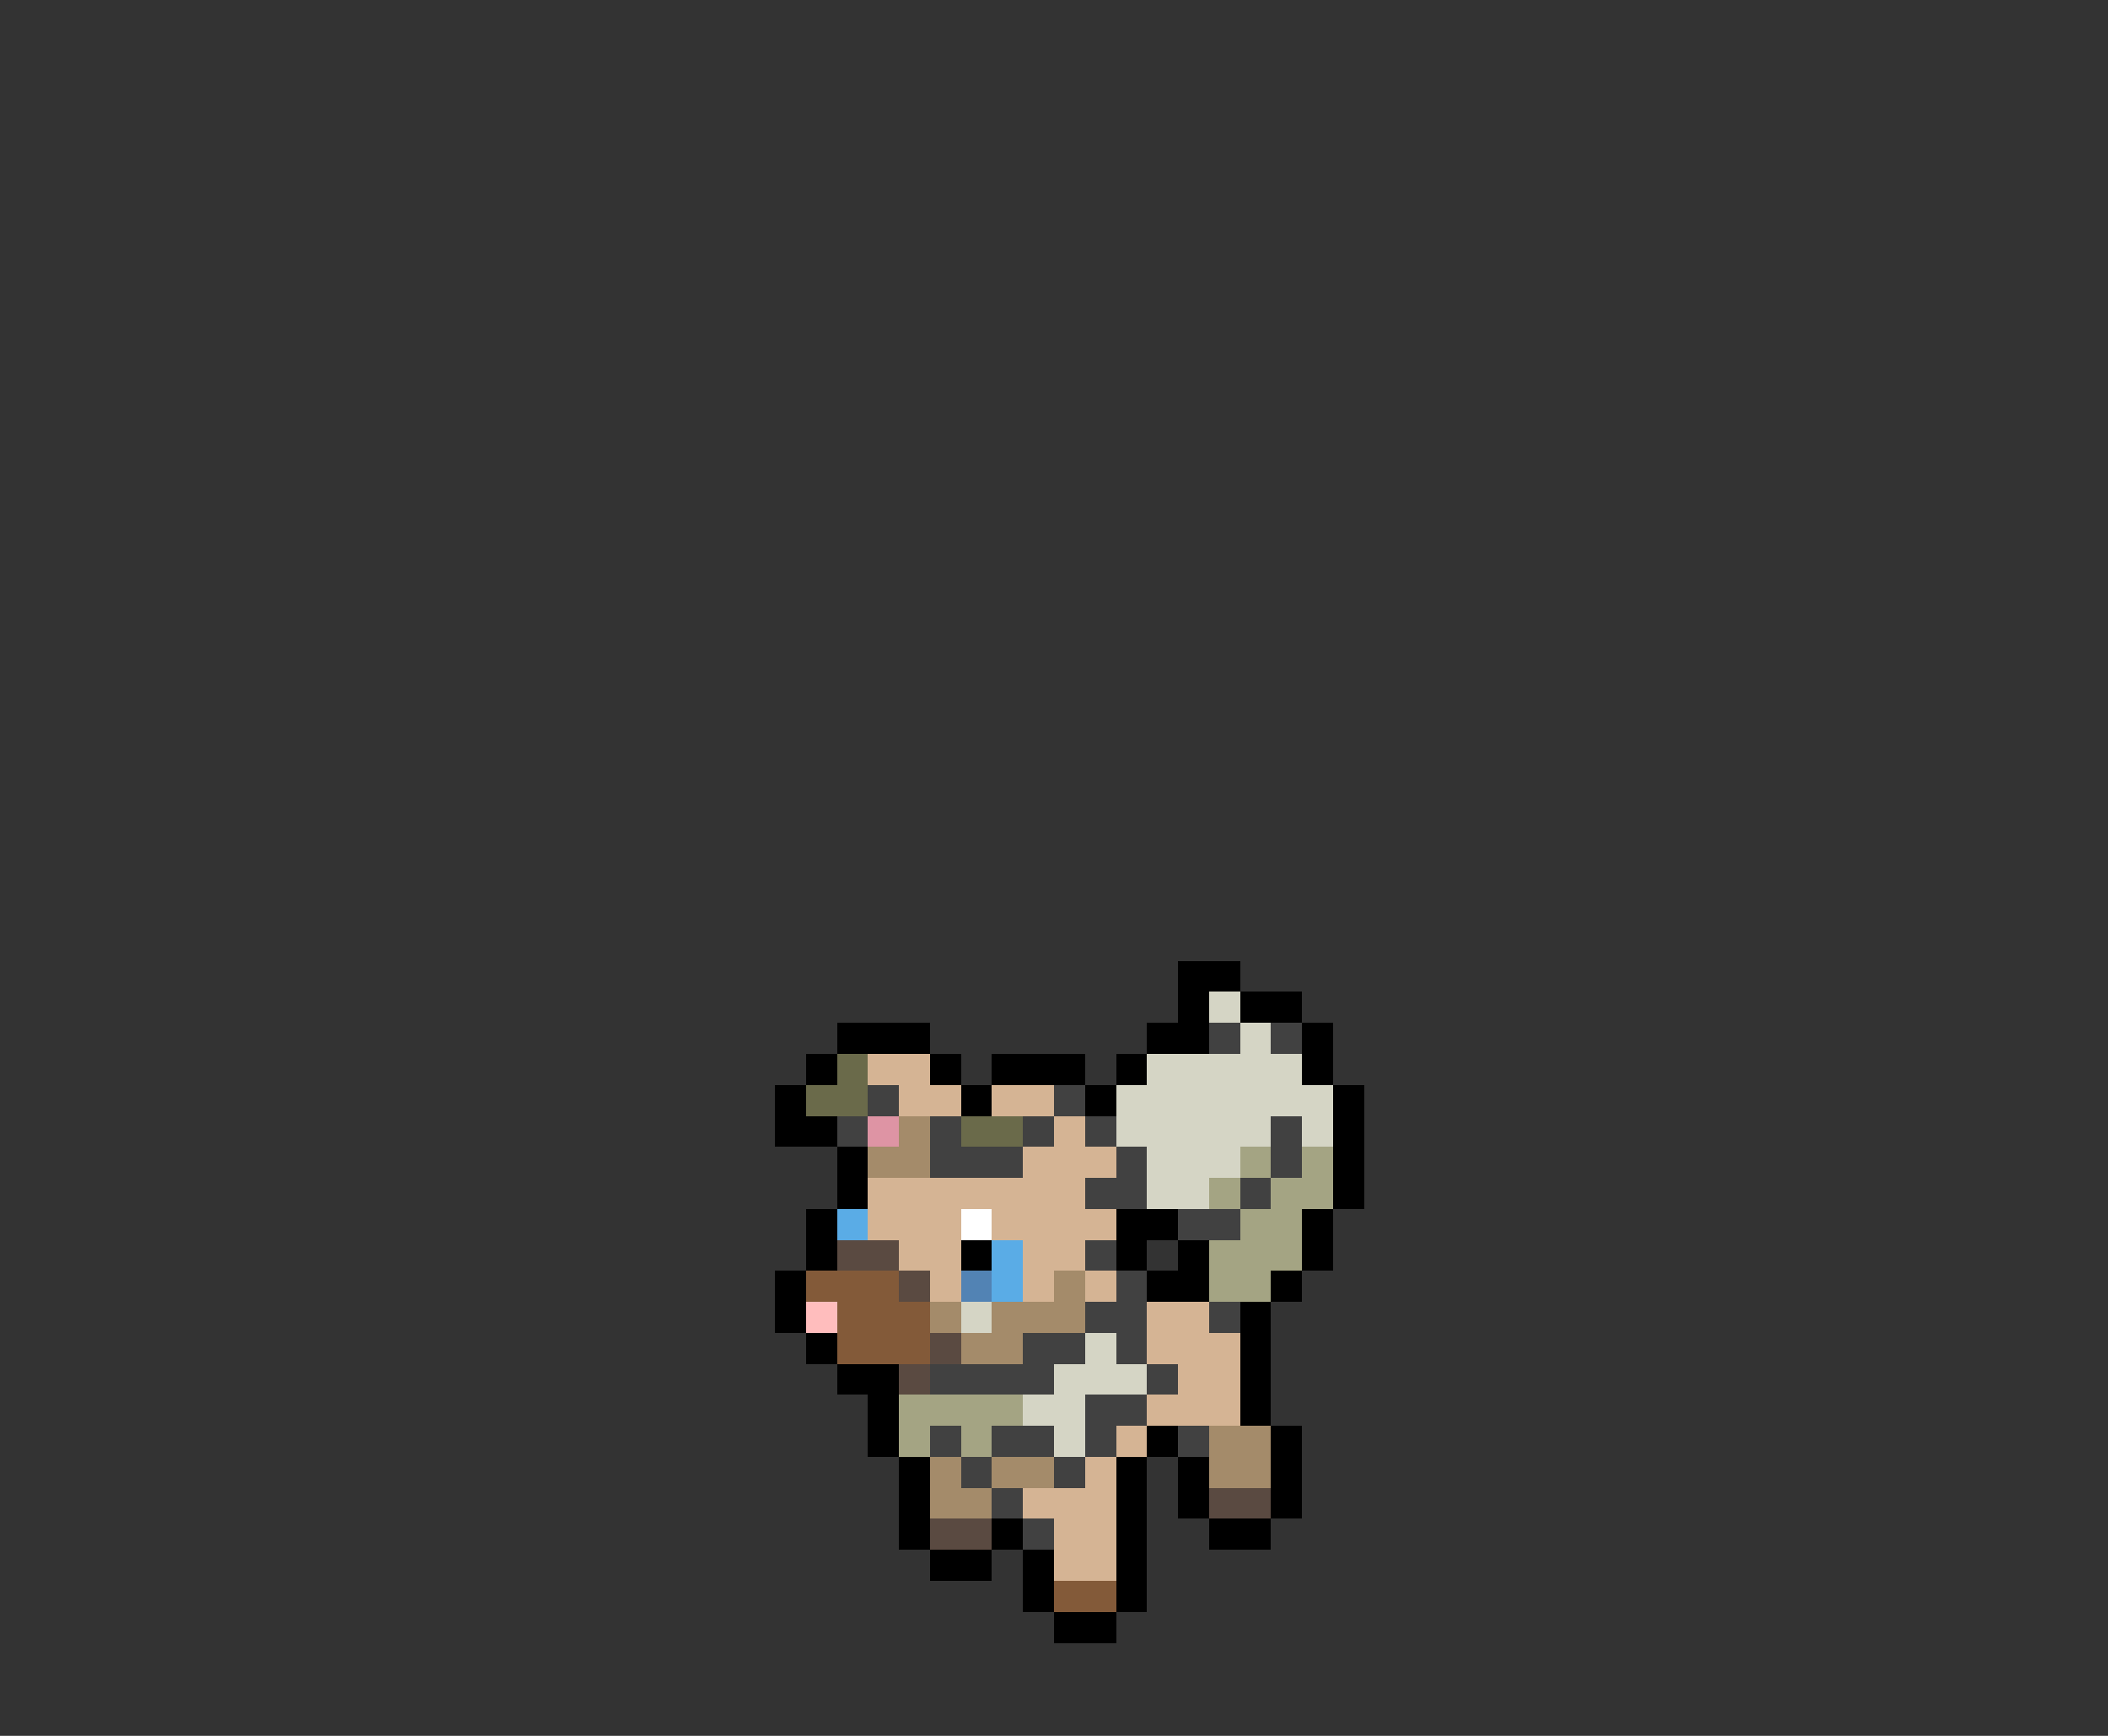 <svg xmlns="http://www.w3.org/2000/svg" viewBox="0 -0.5 68 56" shape-rendering="crispEdges">
<rect x="0" y="-0.5" width="68" height="56" fill="#333333" stroke="none"/>
<path stroke="#000000" d="M38 31h2M38 32h1M40 32h2M27 33h3M37 33h2M42 33h1M26 34h1M30 34h1M32 34h3M36 34h1M42 34h1M25 35h1M31 35h1M35 35h1M43 35h1M25 36h2M43 36h1M27 37h1M43 37h1M27 38h1M43 38h1M26 39h1M36 39h2M42 39h1M26 40h1M31 40h1M36 40h1M38 40h1M42 40h1M25 41h1M37 41h2M41 41h1M25 42h1M40 42h1M26 43h1M40 43h1M27 44h2M40 44h1M28 45h1M40 45h1M28 46h1M37 46h1M41 46h1M29 47h1M36 47h1M38 47h1M41 47h1M29 48h1M36 48h1M38 48h1M41 48h1M29 49h1M32 49h1M36 49h1M39 49h2M30 50h2M33 50h1M36 50h1M33 51h1M36 51h1M34 52h2" />
<path stroke="#d5d5c5" d="M39 32h1M40 33h1M37 34h5M36 35h7M36 36h5M42 36h1M37 37h3M37 38h2M31 42h1M35 43h1M34 44h3M33 45h2M34 46h1" />
<path stroke="#414141" d="M39 33h1M41 33h1M28 35h1M34 35h1M27 36h1M30 36h1M33 36h1M35 36h1M41 36h1M30 37h3M36 37h1M41 37h1M35 38h2M40 38h1M38 39h2M35 40h1M36 41h1M35 42h2M39 42h1M33 43h2M36 43h1M30 44h4M37 44h1M35 45h2M30 46h1M32 46h2M35 46h1M38 46h1M31 47h1M34 47h1M32 48h1M33 49h1" />
<path stroke="#6a6a4a" d="M27 34h1M26 35h2M31 36h2" />
<path stroke="#d5b494" d="M28 34h2M29 35h2M32 35h2M34 36h1M33 37h3M28 38h7M28 39h3M32 39h4M29 40h2M33 40h2M30 41h1M33 41h1M35 41h1M37 42h2M37 43h3M38 44h2M37 45h3M36 46h1M35 47h1M33 48h3M34 49h2M34 50h2" />
<path stroke="#de94a4" d="M28 36h1" />
<path stroke="#a48b6a" d="M29 36h1M28 37h2M34 41h1M30 42h1M32 42h3M31 43h2M39 46h2M30 47h1M32 47h2M39 47h2M30 48h2" />
<path stroke="#a4a483" d="M40 37h1M42 37h1M39 38h1M41 38h2M40 39h2M39 40h3M39 41h2M29 45h4M29 46h1M31 46h1" />
<path stroke="#5aace6" d="M27 39h1M32 40h1M32 41h1" />
<path stroke="#ffffff" d="M31 39h1" />
<path stroke="#5a4a41" d="M27 40h2M29 41h1M30 43h1M29 44h1M39 48h2M30 49h2" />
<path stroke="#835a39" d="M26 41h3M27 42h3M27 43h3M34 51h2" />
<path stroke="#5283b4" d="M31 41h1" />
<path stroke="#ffbdbd" d="M26 42h1" />
</svg>